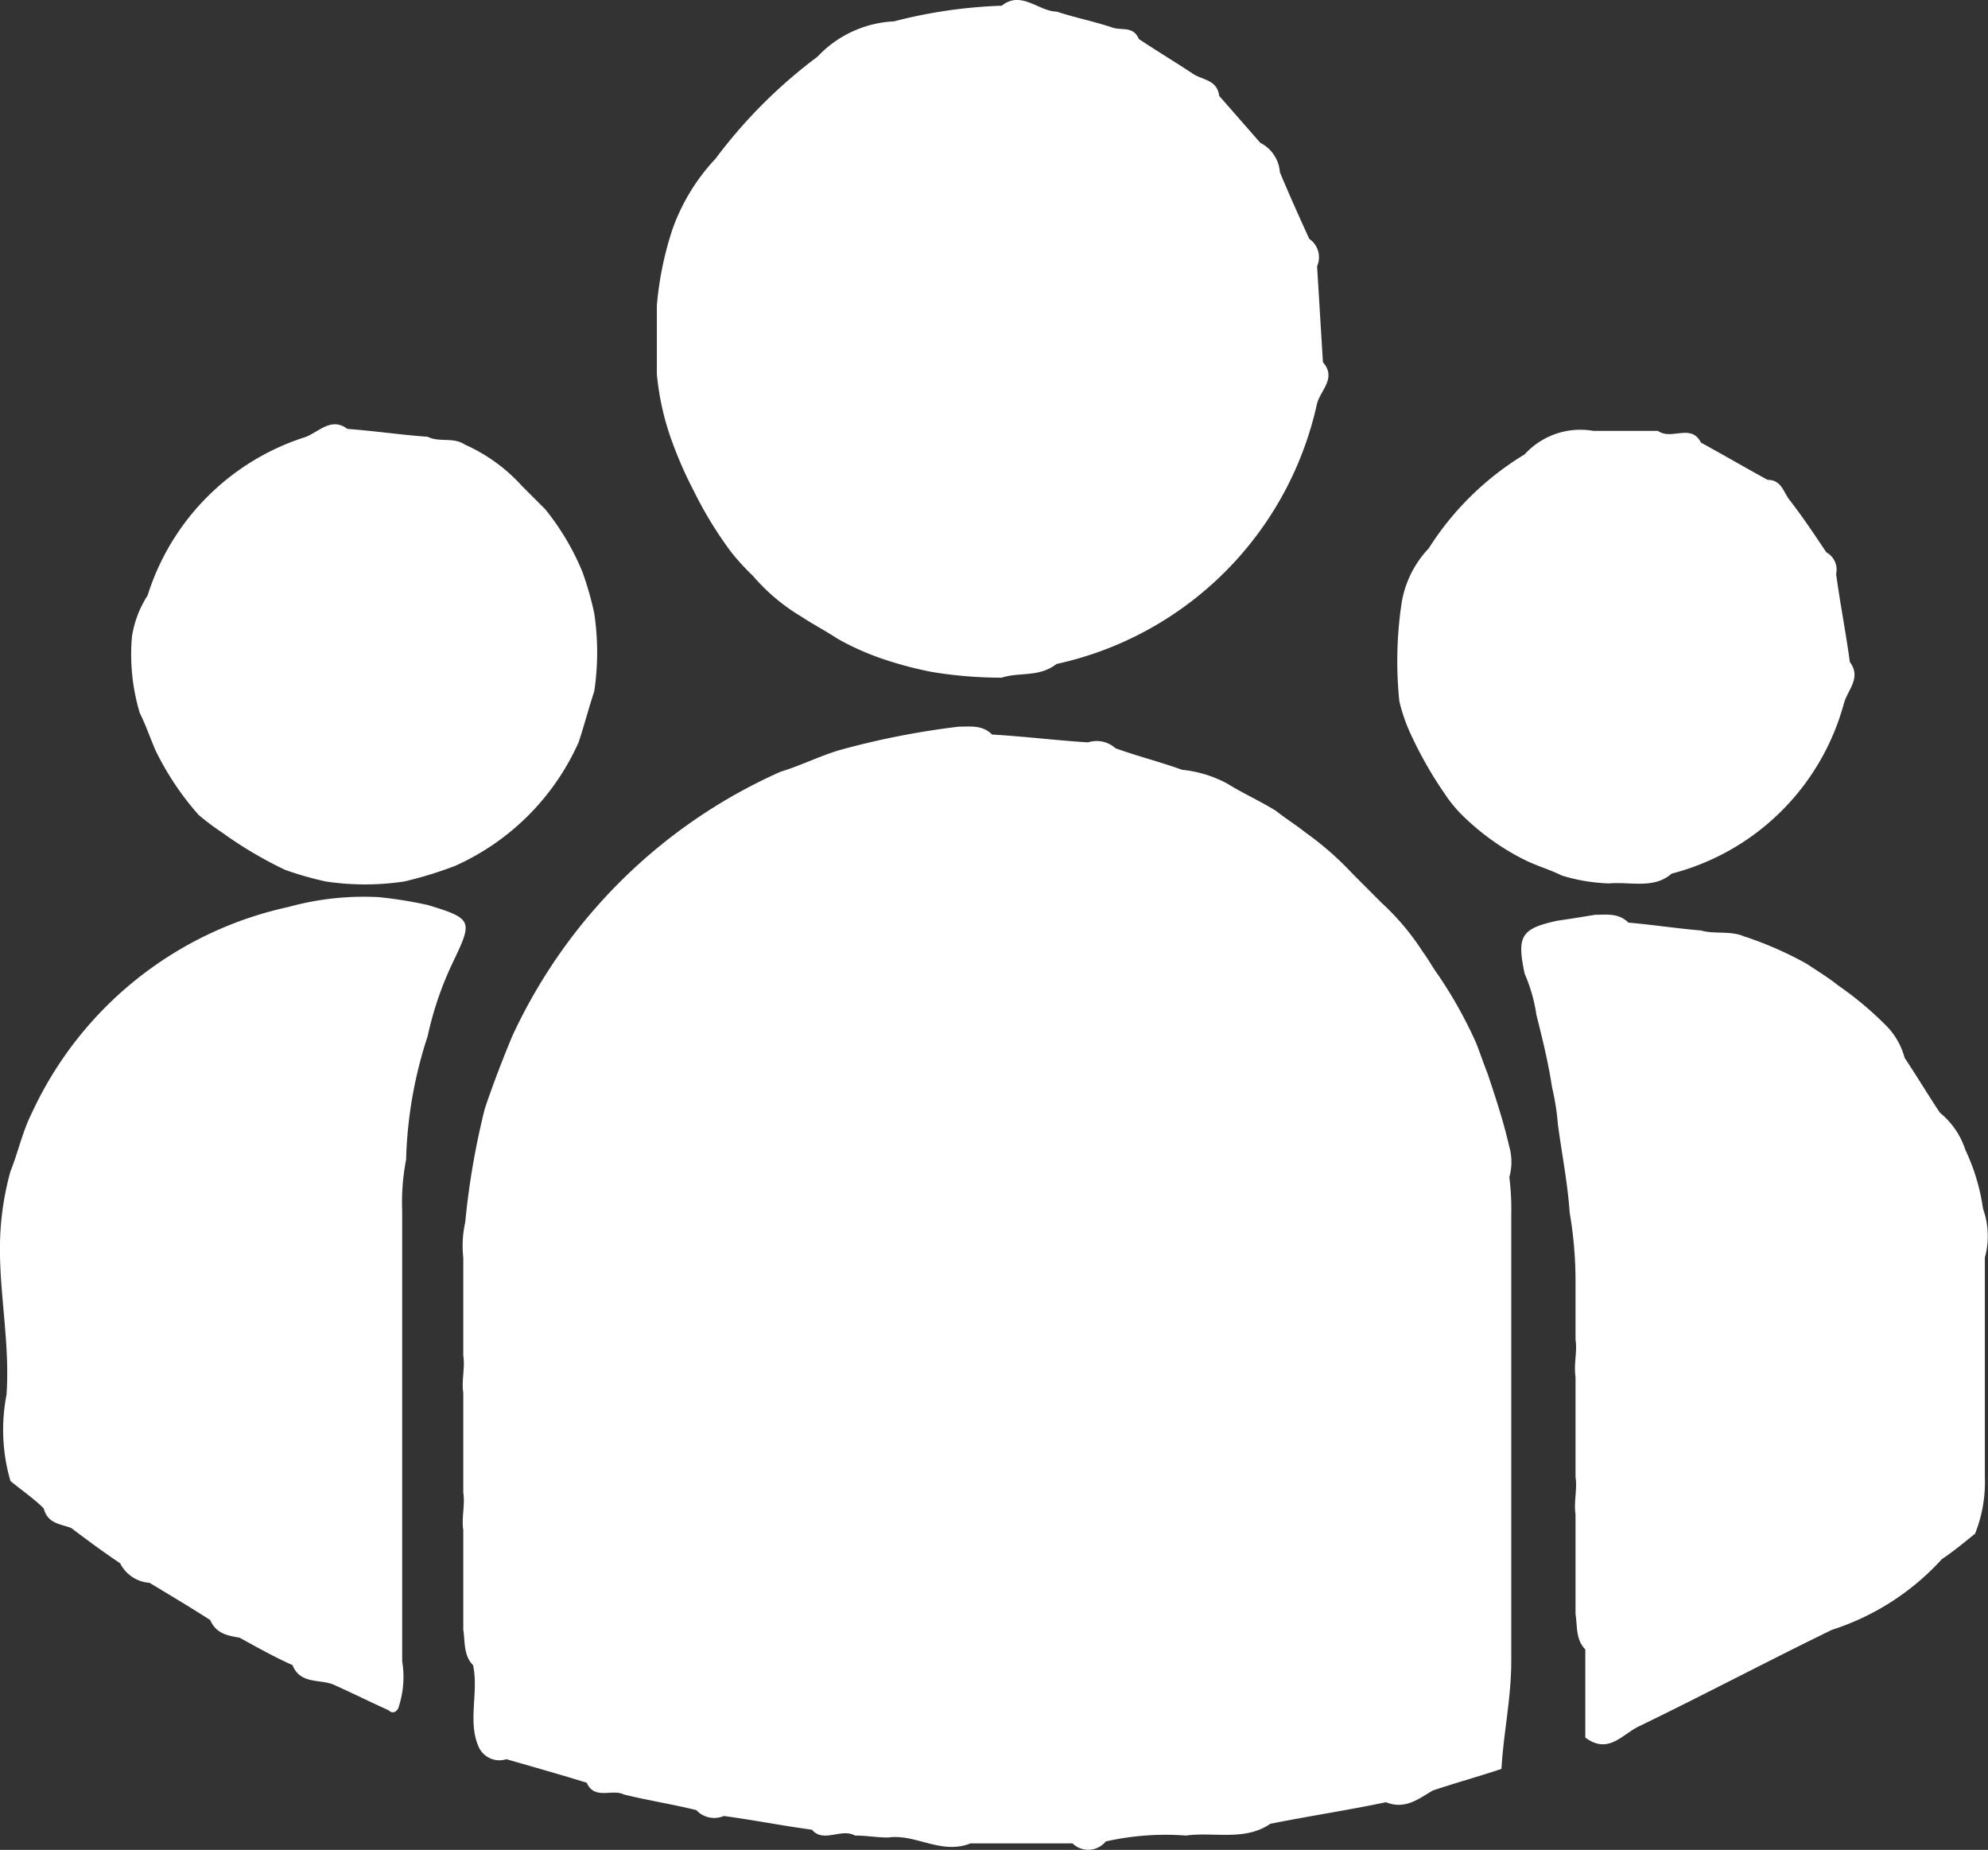 <svg xmlns="http://www.w3.org/2000/svg" viewBox="568.204 446.897 39.006 36.289"><rect x="568.204" y="446.897" width="39.006" height="36.289" fill="#333333" stroke="none"/><defs><style>.a{fill:#fff;}</style></defs><g transform="translate(-177 52)"><g transform="translate(745.204 394.897)"><path class="a" d="M411.5,419.62c-.115-.5-.269-.961-.423-1.422-.077-.192-.154-.423-.231-.615a8.714,8.714,0,0,0-.73-1.307c-.115-.154-.192-.307-.307-.461a4.866,4.866,0,0,0-.807-.961l-.576-.577a6.037,6.037,0,0,0-.922-.807c-.192-.154-.384-.269-.576-.423-.307-.192-.653-.346-.961-.538a2.365,2.365,0,0,0-.884-.269c-.423-.154-.884-.269-1.307-.423a.552.552,0,0,0-.538-.115c-.615-.038-1.23-.115-1.883-.154-.192-.192-.423-.154-.653-.154a15.81,15.81,0,0,0-2.344.461c-.384.115-.769.307-1.153.423a10.492,10.492,0,0,0-5.265,5.189c-.192.461-.384.961-.538,1.422a15.031,15.031,0,0,0-.384,2.229,2.1,2.1,0,0,0-.038.692v1.922c.038.231-.038.5,0,.73v1.96c.038.231-.038.5,0,.73v1.96c.038.231,0,.5.192.692.115.538-.115,1.115.115,1.614a.445.445,0,0,0,.538.231c.538.154,1.076.307,1.576.461.154.346.5.115.73.231.461.115.961.192,1.422.307a.476.476,0,0,0,.538.115c.577.077,1.153.192,1.729.269.231.269.577-.038.846.115.231,0,.423.038.653.038.538-.077,1.038.346,1.614.115h2a.442.442,0,0,0,.653-.038,5.359,5.359,0,0,1,1.576-.115c.538-.077,1.153.115,1.653-.231.769-.154,1.537-.269,2.268-.423.384.154.653-.077.922-.231.461-.154.884-.269,1.345-.423.038-.692.192-1.384.192-2.114v-8.763a4.9,4.9,0,0,0-.038-.73A1.112,1.112,0,0,0,411.5,419.62Z" transform="translate(-381.89 -397.139)"/><path class="a" d="M401.63,383.952a7.617,7.617,0,0,0,.73,1.191,4.61,4.61,0,0,0,.423.461,3.838,3.838,0,0,0,.961.807c.231.154.461.269.692.423a5.229,5.229,0,0,0,.961.423,7.483,7.483,0,0,0,.884.231,8.4,8.4,0,0,0,1.384.115c.346-.115.73,0,1.076-.269a6.693,6.693,0,0,0,5.112-5.112c.077-.269.384-.5.115-.807-.038-.615-.077-1.268-.115-1.883a.437.437,0,0,0-.154-.538c-.192-.423-.384-.846-.576-1.307a.7.7,0,0,0-.384-.576l-.807-.922c-.038-.307-.307-.307-.5-.423-.346-.231-.73-.461-1.076-.692-.115-.269-.346-.154-.538-.231-.346-.115-.73-.192-1.076-.307-.346,0-.692-.423-1.076-.115a9.675,9.675,0,0,0-2.114.307,2.2,2.2,0,0,0-1.5.692,9.85,9.85,0,0,0-2,2,3.953,3.953,0,0,0-.846,1.384,6.488,6.488,0,0,0-.307,1.5v1.345a5.268,5.268,0,0,0,.307,1.345A7.876,7.876,0,0,0,401.63,383.952Z" transform="translate(-388.011 -374.309)"/><path class="a" d="M454.088,426.76a4,4,0,0,0-.346-1.153,1.564,1.564,0,0,0-.5-.73c-.231-.346-.461-.73-.692-1.076a1.413,1.413,0,0,0-.346-.615,6.669,6.669,0,0,0-.961-.807c-.192-.154-.384-.269-.615-.423a7.015,7.015,0,0,0-1.23-.538c-.269-.115-.577-.038-.846-.115-.461-.038-.961-.115-1.422-.154-.192-.192-.423-.154-.653-.154-.231.038-.461.077-.73.115-.73.154-.807.307-.653,1.038a3.19,3.19,0,0,1,.231.807c.115.461.231.922.307,1.422a4.8,4.8,0,0,1,.115.73c.077.576.192,1.153.231,1.729a7.947,7.947,0,0,1,.115,1.345v1.153c.038.231-.038.461,0,.73v1.96c.038.231-.038.5,0,.73v1.96c.038.231,0,.5.192.692v1.729c.461.346.73-.077,1.076-.231,1.268-.615,2.5-1.268,3.766-1.883a4.955,4.955,0,0,0,2.152-1.384c.231-.154.461-.346.653-.5a2.727,2.727,0,0,0,.192-1.115v-4.3A1.594,1.594,0,0,0,454.088,426.76Z" transform="translate(-415.18 -403.05)"/><path class="a" d="M375.756,420.238a8.331,8.331,0,0,0-.961-.154,5.553,5.553,0,0,0-1.768.192,7.24,7.24,0,0,0-5.035,4.035c-.192.384-.269.769-.423,1.153a5.645,5.645,0,0,0-.192,1.115c-.077,1.076.192,2.152.115,3.267a3.581,3.581,0,0,0,.077,1.691c.231.192.461.346.653.538.077.307.346.307.538.384.307.231.615.461.961.692a.7.7,0,0,0,.577.384c.384.231.769.461,1.191.73.115.269.346.307.576.346.346.192.692.384,1.038.538.154.384.538.269.807.384.346.154.73.346,1.076.5.077.077.154.038.192-.038a1.892,1.892,0,0,0,.077-.922v-8.84a4.384,4.384,0,0,1,.077-1,8.422,8.422,0,0,1,.423-2.421,6.555,6.555,0,0,1,.5-1.46C376.64,420.546,376.64,420.507,375.756,420.238Z" transform="translate(-367.364 -402.485)"/><path class="a" d="M442.851,405.178c.423-.038.884.115,1.23-.192a4.724,4.724,0,0,0,3.382-3.344c.077-.269.346-.5.115-.807-.077-.576-.192-1.153-.269-1.729a.386.386,0,0,0-.192-.423c-.231-.346-.461-.692-.73-1.038-.115-.154-.154-.384-.423-.384-.423-.231-.884-.5-1.307-.73-.192-.384-.577-.038-.846-.231h-1.268a1.478,1.478,0,0,0-1.345.461,5.755,5.755,0,0,0-1.883,1.845,2.029,2.029,0,0,0-.538,1.115,7.724,7.724,0,0,0-.038,1.883,3.384,3.384,0,0,0,.192.576,7.747,7.747,0,0,0,.692,1.23,2.645,2.645,0,0,0,.423.5,4.794,4.794,0,0,0,1.153.807c.231.115.5.192.73.307A3.561,3.561,0,0,0,442.851,405.178Z" transform="translate(-411.283 -387.848)"/><path class="a" d="M374.539,402.358a5.614,5.614,0,0,0,.846,1.268,4.8,4.8,0,0,0,.461.346,7.968,7.968,0,0,0,1.23.73,6.363,6.363,0,0,0,.807.231,5.153,5.153,0,0,0,1.537,0,7.6,7.6,0,0,0,1-.307,4.8,4.8,0,0,0,2.421-2.421c.115-.346.192-.653.307-1a5.155,5.155,0,0,0,0-1.537,6.364,6.364,0,0,0-.231-.807,4.954,4.954,0,0,0-.73-1.23l-.461-.461a3.321,3.321,0,0,0-1.115-.807c-.231-.154-.5-.038-.73-.154-.538-.038-1.038-.115-1.576-.154-.307-.231-.538.038-.807.154a4.756,4.756,0,0,0-3.113,3.113,2.07,2.07,0,0,0-.307.807,3.994,3.994,0,0,0,.154,1.5C374.347,401.858,374.424,402.089,374.539,402.358Z" transform="translate(-371.489 -387.641)"/></g></g></svg>